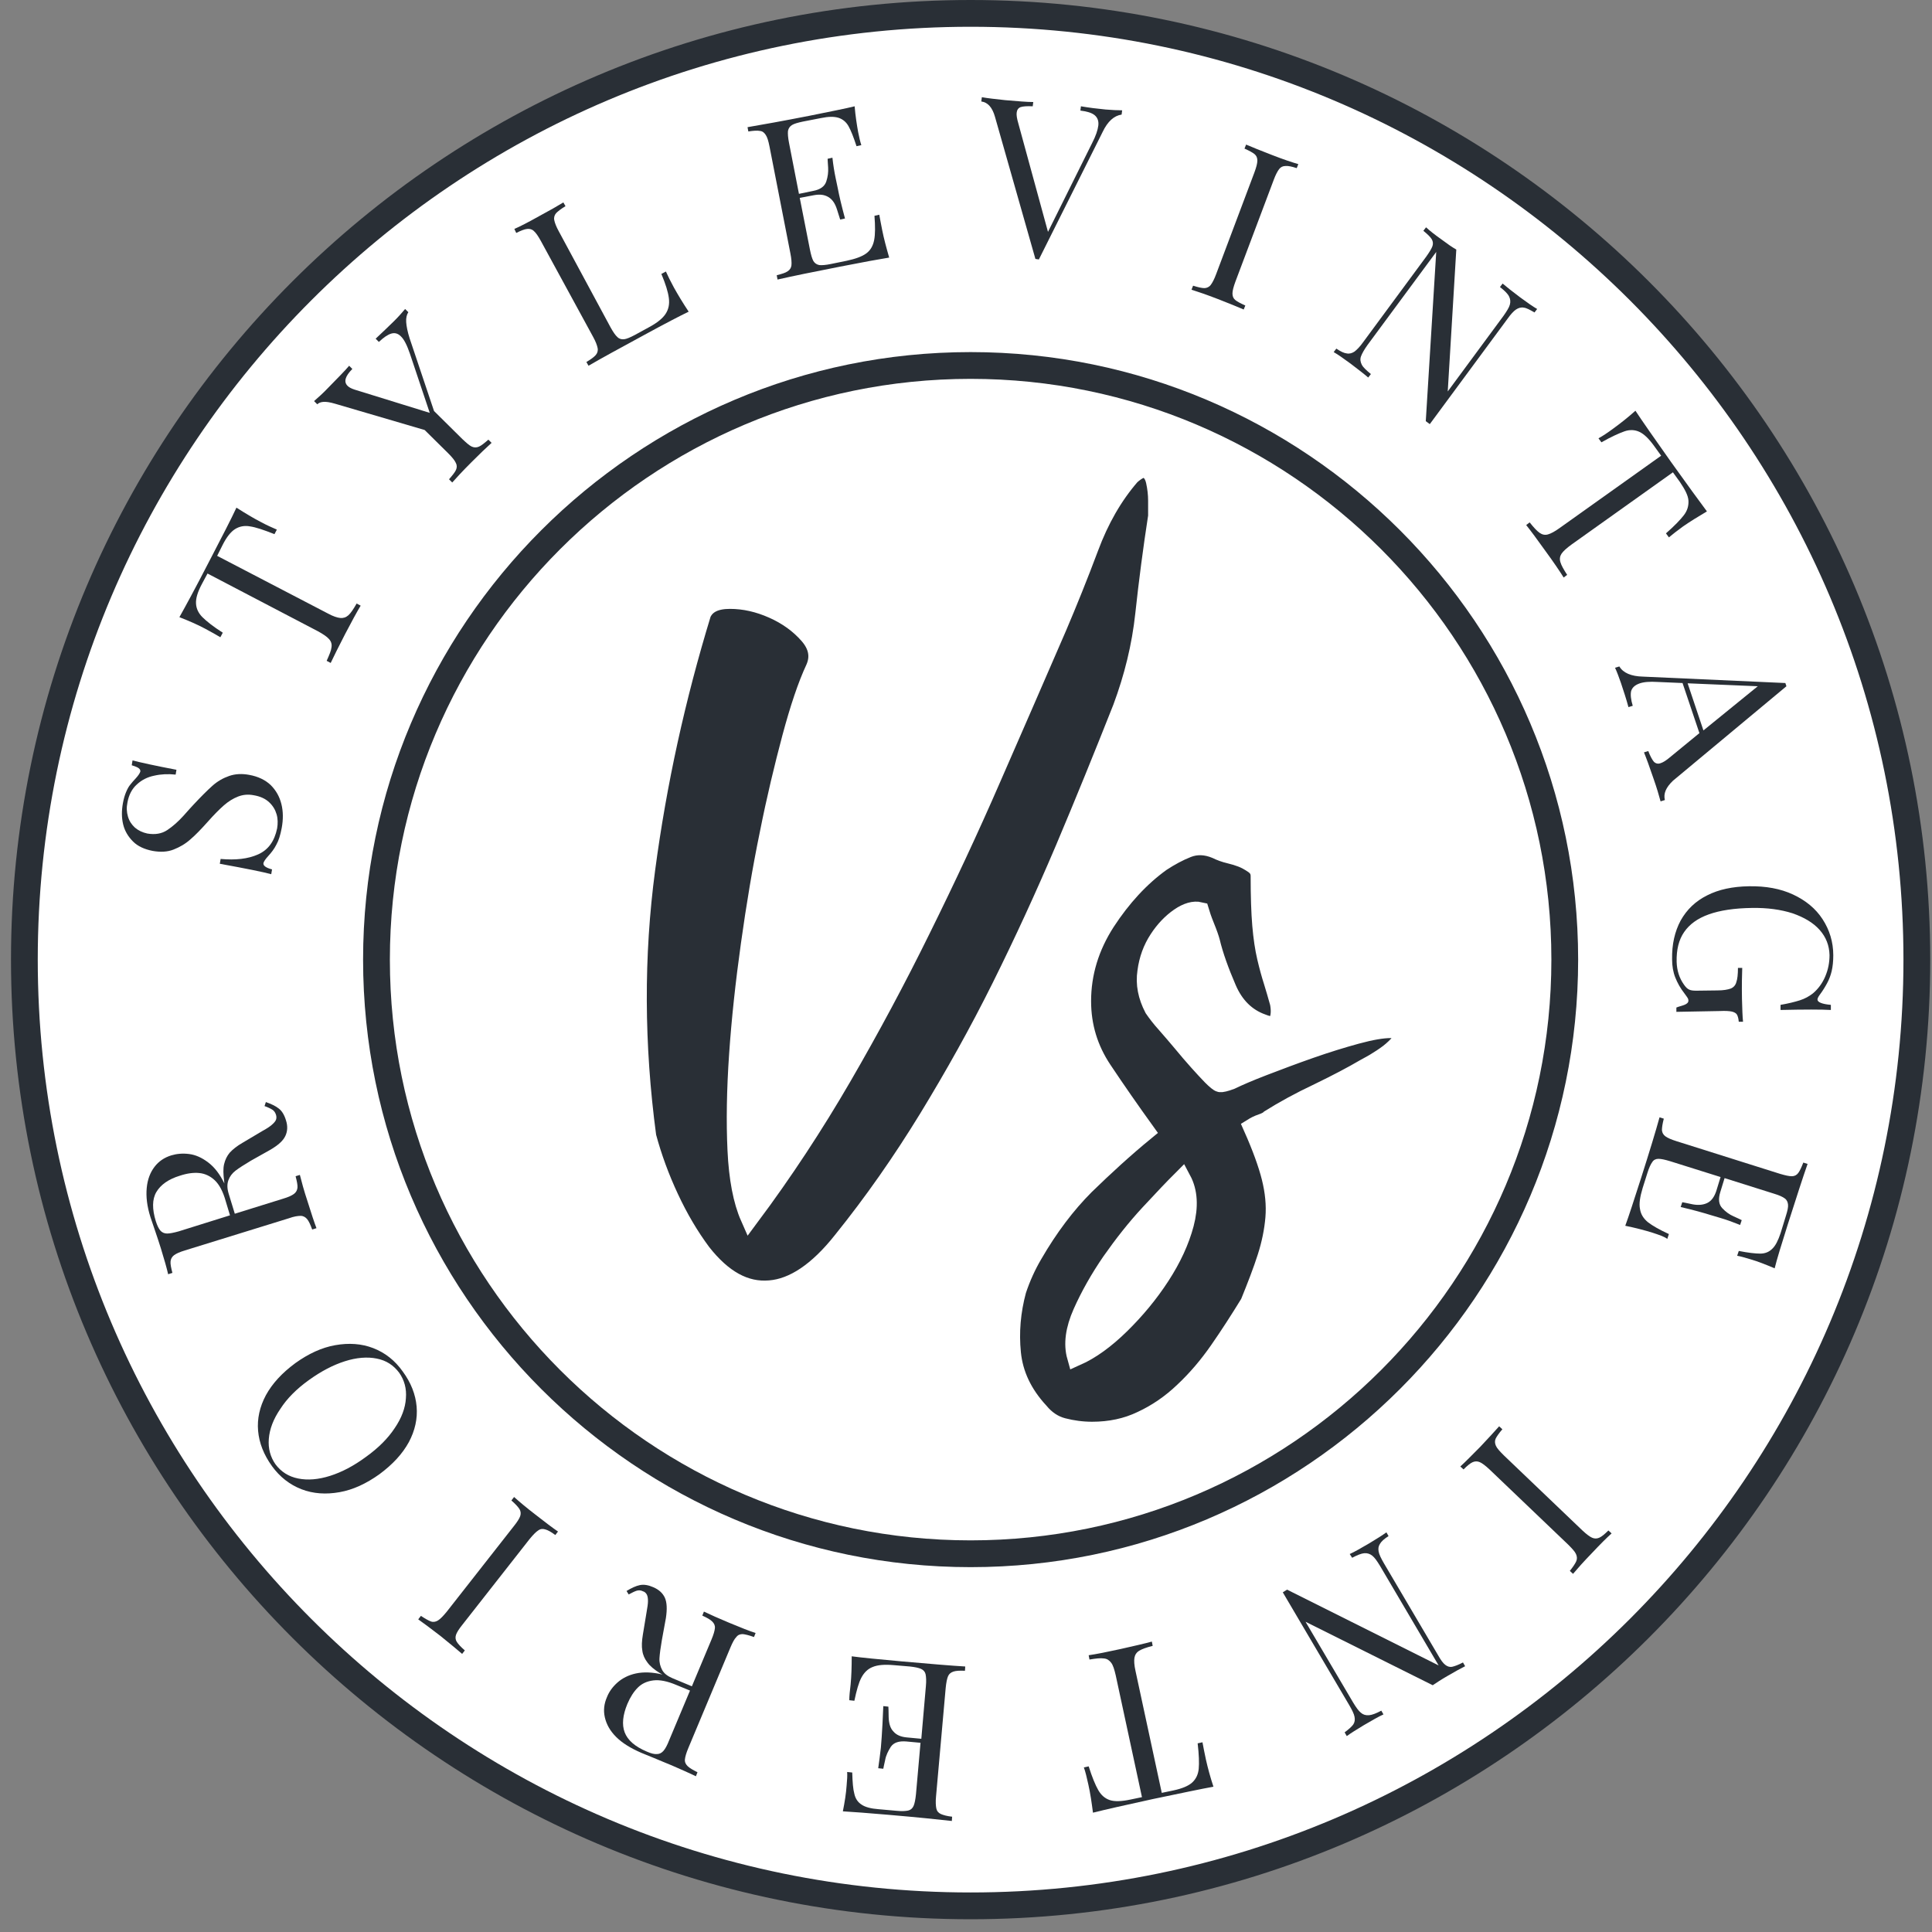 <svg width="103" height="103" viewBox="0 0 103 103" fill="none" xmlns="http://www.w3.org/2000/svg">
<rect x="0" y="0" width="103" height="103" fill="#808080" stroke="none"/>
<path d="M51.745 101.606C79.606 101.606 102.191 79.021 102.191 51.16C102.191 23.299 79.606 0.714 51.745 0.714C23.884 0.714 1.299 23.299 1.299 51.16C1.299 79.021 23.884 101.606 51.745 101.606Z" fill="white"/>
<path d="M51.746 102.32C23.539 102.32 0.586 79.366 0.586 51.16C0.586 22.953 23.539 0 51.746 0C79.952 0 102.906 22.953 102.906 51.16C102.906 79.366 79.952 102.32 51.746 102.32ZM51.746 1.427C24.325 1.427 2.013 23.739 2.013 51.16C2.013 78.581 24.325 100.892 51.746 100.892C79.167 100.892 101.478 78.581 101.478 51.16C101.478 23.739 79.167 1.427 51.746 1.427Z" fill="#292F36"/>
<path d="M58.94 5.838C59.282 5.867 59.582 5.881 59.825 5.881L59.796 6.109C59.397 6.167 59.054 6.466 58.783 7.037L55.385 13.832L55.285 13.818L55.2 13.803L53.044 6.224C52.902 5.724 52.659 5.453 52.316 5.41L52.345 5.182C52.659 5.239 53.073 5.282 53.587 5.339C54.258 5.396 54.757 5.439 55.086 5.439L55.057 5.667C54.757 5.653 54.543 5.667 54.415 5.71C54.286 5.753 54.215 5.867 54.201 6.01C54.186 6.138 54.215 6.324 54.286 6.566L55.871 12.362L58.226 7.623C58.426 7.237 58.526 6.923 58.554 6.695C58.583 6.452 58.512 6.267 58.355 6.138C58.197 6.01 57.941 5.938 57.598 5.895L57.627 5.667C58.041 5.738 58.483 5.795 58.94 5.838Z" fill="#292F36"/>
<path d="M68.532 8.85C68.389 8.85 68.275 8.907 68.189 9.022C68.104 9.136 68.004 9.321 67.904 9.593L65.862 15.017C65.763 15.288 65.706 15.502 65.706 15.645C65.706 15.788 65.748 15.902 65.848 15.988C65.948 16.073 66.134 16.173 66.391 16.287L66.305 16.501C65.977 16.359 65.52 16.173 64.935 15.945C64.307 15.702 63.836 15.545 63.522 15.445L63.607 15.231C63.878 15.317 64.078 15.36 64.207 15.36C64.335 15.36 64.464 15.302 64.549 15.188C64.635 15.074 64.735 14.888 64.835 14.617L66.876 9.193C66.976 8.922 67.033 8.708 67.033 8.565C67.033 8.422 66.99 8.308 66.89 8.222C66.79 8.137 66.605 8.037 66.348 7.922L66.433 7.708C66.733 7.837 67.19 8.022 67.818 8.265C68.403 8.493 68.874 8.65 69.217 8.75L69.131 8.964C68.874 8.879 68.675 8.836 68.532 8.85Z" fill="#292F36"/>
<path d="M81.237 16.401C81.094 16.373 80.951 16.416 80.823 16.501C80.694 16.587 80.537 16.758 80.366 17.001L76.226 22.611L76.012 22.454L76.569 13.432L72.9 18.4C72.729 18.642 72.615 18.842 72.558 18.999C72.501 19.156 72.529 19.299 72.6 19.442C72.672 19.585 72.843 19.742 73.086 19.942L72.943 20.127C72.729 19.942 72.415 19.699 72.001 19.385C71.63 19.114 71.33 18.899 71.102 18.771L71.244 18.585C71.473 18.742 71.658 18.828 71.801 18.842C71.944 18.871 72.087 18.828 72.215 18.742C72.343 18.642 72.501 18.485 72.672 18.243L76.041 13.675C76.212 13.432 76.326 13.247 76.369 13.118C76.412 12.99 76.397 12.861 76.326 12.747C76.255 12.633 76.112 12.49 75.883 12.305L76.026 12.119C76.212 12.29 76.497 12.519 76.883 12.79C77.168 13.004 77.411 13.175 77.639 13.304L77.183 20.869L80.152 16.844C80.323 16.601 80.451 16.401 80.494 16.244C80.537 16.087 80.523 15.945 80.451 15.802C80.38 15.659 80.209 15.488 79.966 15.302L80.109 15.117C80.323 15.302 80.637 15.545 81.051 15.859C81.422 16.13 81.722 16.344 81.95 16.473L81.808 16.658C81.565 16.516 81.379 16.416 81.237 16.401Z" fill="#292F36"/>
<path d="M86.019 22.839C86.39 22.568 86.775 22.268 87.189 21.897C87.546 22.439 88.174 23.339 89.073 24.609C89.973 25.865 90.615 26.75 91.001 27.264C90.515 27.55 90.101 27.807 89.73 28.064C89.416 28.292 89.159 28.492 88.974 28.649L88.817 28.435C89.273 28.035 89.587 27.707 89.773 27.464C89.959 27.221 90.03 26.965 90.016 26.693C90.001 26.422 89.83 26.094 89.559 25.694L89.188 25.18L83.778 29.034C83.521 29.22 83.335 29.391 83.249 29.52C83.164 29.648 83.135 29.805 83.192 29.977C83.235 30.134 83.364 30.362 83.549 30.647L83.364 30.79C83.15 30.448 82.821 29.962 82.393 29.377C81.936 28.735 81.594 28.278 81.365 27.992L81.551 27.85C81.765 28.121 81.936 28.306 82.079 28.406C82.222 28.506 82.365 28.535 82.522 28.492C82.678 28.449 82.893 28.335 83.15 28.149L88.56 24.295L88.189 23.781C87.903 23.382 87.646 23.139 87.403 23.025C87.161 22.911 86.889 22.896 86.604 22.996C86.319 23.096 85.904 23.282 85.376 23.581L85.219 23.367C85.433 23.253 85.69 23.082 86.019 22.839Z" fill="#292F36"/>
<path d="M88.759 42.652L88.53 42.724C88.445 42.41 88.33 42.01 88.159 41.525C87.945 40.897 87.774 40.425 87.645 40.111L87.874 40.04C87.974 40.311 88.088 40.511 88.173 40.611C88.273 40.711 88.402 40.74 88.544 40.682C88.673 40.64 88.83 40.54 89.016 40.383L90.6 39.084L89.701 36.414L88.373 36.357C87.945 36.329 87.617 36.357 87.388 36.443C87.16 36.529 87.017 36.657 86.96 36.843C86.917 37.028 86.946 37.299 87.046 37.628L86.817 37.699C86.703 37.271 86.56 36.843 86.418 36.414C86.303 36.086 86.203 35.815 86.103 35.601L86.332 35.529C86.532 35.872 86.96 36.057 87.588 36.072L95.182 36.414L95.239 36.586L89.187 41.625C88.816 41.981 88.673 42.31 88.759 42.652ZM93.712 36.586L89.972 36.429L90.814 38.941L93.712 36.586Z" fill="#292F36"/>
<path d="M89.8 53.572C89.943 53.515 90.014 53.444 90.014 53.344C90.014 53.287 90 53.244 89.971 53.201C89.943 53.158 89.886 53.073 89.8 52.959C89.586 52.687 89.429 52.402 89.315 52.116C89.201 51.831 89.144 51.503 89.144 51.146C89.129 50.346 89.286 49.661 89.6 49.076C89.929 48.491 90.385 48.048 91.013 47.734C91.627 47.42 92.37 47.263 93.24 47.249C94.14 47.234 94.925 47.377 95.596 47.691C96.266 48.005 96.795 48.434 97.166 49.005C97.537 49.575 97.737 50.218 97.737 50.932C97.737 51.246 97.708 51.531 97.651 51.774C97.594 52.017 97.508 52.231 97.408 52.416C97.308 52.602 97.18 52.816 97.009 53.044C96.937 53.144 96.894 53.23 96.894 53.287C96.894 53.43 97.137 53.53 97.608 53.572V53.844C97.109 53.815 96.209 53.815 94.925 53.844V53.572C95.339 53.501 95.681 53.415 95.952 53.33C96.224 53.244 96.452 53.116 96.652 52.959C96.923 52.73 97.151 52.43 97.308 52.059C97.466 51.688 97.537 51.317 97.537 50.917C97.523 50.403 97.351 49.961 97.009 49.575C96.666 49.19 96.181 48.905 95.567 48.691C94.939 48.491 94.225 48.391 93.397 48.405C92.455 48.419 91.699 48.533 91.099 48.748C90.5 48.962 90.071 49.276 89.786 49.69C89.5 50.104 89.372 50.632 89.386 51.274C89.4 51.745 89.529 52.145 89.772 52.487C89.871 52.63 89.957 52.716 90.057 52.759C90.143 52.802 90.271 52.816 90.428 52.816L91.556 52.802C91.884 52.802 92.113 52.759 92.27 52.702C92.412 52.645 92.526 52.53 92.569 52.359C92.626 52.202 92.655 51.945 92.655 51.602H92.883C92.869 51.988 92.855 52.53 92.869 53.258C92.883 53.801 92.898 54.215 92.926 54.472H92.698C92.684 54.286 92.641 54.158 92.598 54.086C92.555 54.015 92.455 53.958 92.327 53.929C92.198 53.901 91.984 53.886 91.684 53.901L89.372 53.944V53.715C89.5 53.658 89.657 53.63 89.8 53.572Z" fill="#292F36"/>
<path d="M88.103 65.72C87.689 65.591 87.203 65.463 86.647 65.349C86.832 64.849 87.103 64.007 87.489 62.808C87.945 61.38 88.274 60.296 88.474 59.568L88.702 59.639C88.631 59.91 88.602 60.11 88.602 60.253C88.616 60.395 88.674 60.495 88.788 60.581C88.902 60.667 89.102 60.752 89.373 60.838L94.897 62.58C95.183 62.665 95.382 62.708 95.525 62.708C95.668 62.708 95.782 62.651 95.868 62.537C95.954 62.422 96.039 62.237 96.139 61.98L96.367 62.051C96.111 62.779 95.768 63.85 95.311 65.277C94.969 66.362 94.726 67.147 94.612 67.618C94.141 67.419 93.712 67.247 93.313 67.133C93.027 67.047 92.784 66.976 92.613 66.948L92.699 66.691C93.198 66.79 93.584 66.833 93.841 66.833C94.098 66.833 94.312 66.748 94.483 66.576C94.654 66.419 94.797 66.134 94.926 65.749L95.211 64.821C95.297 64.549 95.34 64.35 95.325 64.221C95.311 64.093 95.268 63.978 95.154 63.893C95.04 63.807 94.854 63.721 94.569 63.636L91.942 62.808L91.714 63.55C91.6 63.921 91.628 64.207 91.814 64.407C91.999 64.606 92.199 64.749 92.428 64.849C92.656 64.949 92.799 65.02 92.856 65.049L92.77 65.306C92.413 65.163 92.071 65.035 91.728 64.935L91.2 64.778C90.829 64.664 90.287 64.507 89.601 64.35L89.687 64.093C89.744 64.107 89.93 64.135 90.244 64.207C90.558 64.264 90.829 64.235 91.043 64.121C91.257 64.007 91.4 63.793 91.5 63.493L91.728 62.751L89.045 61.909C88.759 61.823 88.559 61.78 88.416 61.78C88.274 61.78 88.16 61.837 88.088 61.952C88.003 62.066 87.917 62.251 87.831 62.523L87.574 63.336C87.432 63.807 87.374 64.178 87.432 64.45C87.474 64.735 87.617 64.963 87.86 65.163C88.103 65.349 88.474 65.563 88.973 65.791L88.888 66.048C88.716 65.92 88.445 65.834 88.103 65.72Z" fill="#292F36"/>
<path d="M84.034 83.235C84.091 83.106 84.077 82.978 84.02 82.849C83.963 82.721 83.82 82.564 83.606 82.35L79.409 78.339C79.195 78.139 79.024 78.01 78.896 77.953C78.767 77.896 78.639 77.896 78.51 77.953C78.382 78.01 78.225 78.139 78.025 78.339L77.853 78.182C78.125 77.939 78.467 77.582 78.91 77.14C79.367 76.654 79.709 76.283 79.923 76.04L80.095 76.198C79.909 76.412 79.795 76.583 79.738 76.697C79.681 76.826 79.695 76.954 79.752 77.082C79.809 77.211 79.952 77.368 80.166 77.582L84.363 81.593C84.577 81.793 84.748 81.922 84.877 81.979C85.005 82.036 85.133 82.036 85.262 81.979C85.391 81.922 85.547 81.793 85.747 81.593L85.919 81.75C85.676 81.964 85.319 82.321 84.862 82.807C84.42 83.263 84.091 83.635 83.863 83.906L83.692 83.749C83.863 83.535 83.977 83.363 84.034 83.235Z" fill="#292F36"/>
<path d="M72.143 91.942C72.228 91.814 72.243 91.685 72.214 91.528C72.186 91.371 72.086 91.171 71.929 90.9L68.389 84.891L68.617 84.748L76.697 88.788L73.57 83.477C73.413 83.221 73.285 83.035 73.156 82.935C73.028 82.835 72.885 82.792 72.728 82.806C72.571 82.821 72.357 82.906 72.086 83.049L71.957 82.849C72.214 82.735 72.557 82.535 72.999 82.278C73.399 82.036 73.699 81.85 73.913 81.693L74.027 81.893C73.799 82.036 73.642 82.178 73.57 82.307C73.485 82.435 73.47 82.564 73.499 82.721C73.528 82.878 73.627 83.078 73.784 83.349L76.668 88.245C76.811 88.502 76.939 88.673 77.053 88.759C77.168 88.845 77.282 88.888 77.424 88.859C77.553 88.83 77.753 88.759 77.995 88.63L78.11 88.83C77.881 88.945 77.567 89.116 77.153 89.359C76.853 89.53 76.597 89.701 76.382 89.844L69.602 86.461L72.143 90.772C72.3 91.029 72.428 91.214 72.557 91.314C72.671 91.414 72.814 91.457 72.985 91.443C73.156 91.428 73.371 91.343 73.642 91.2L73.756 91.4C73.499 91.514 73.156 91.714 72.714 91.971C72.314 92.213 72.014 92.399 71.8 92.556L71.686 92.356C71.9 92.199 72.057 92.056 72.143 91.942Z" fill="#292F36"/>
<path d="M64.292 93.812C64.392 94.255 64.521 94.74 64.692 95.254C64.05 95.368 62.979 95.597 61.466 95.911C59.953 96.239 58.897 96.482 58.269 96.639C58.197 96.082 58.126 95.597 58.026 95.154C57.94 94.769 57.869 94.455 57.783 94.226L58.04 94.169C58.226 94.754 58.397 95.168 58.554 95.44C58.711 95.711 58.911 95.882 59.168 95.968C59.425 96.053 59.796 96.039 60.267 95.939L60.881 95.811L59.482 89.316C59.41 89.002 59.339 88.773 59.239 88.645C59.139 88.516 59.025 88.431 58.854 88.417C58.682 88.388 58.426 88.417 58.083 88.474L58.04 88.245C58.44 88.188 59.011 88.074 59.724 87.917C60.481 87.746 61.052 87.617 61.409 87.517L61.452 87.746C61.109 87.831 60.881 87.917 60.738 88.003C60.595 88.088 60.51 88.217 60.481 88.374C60.453 88.531 60.467 88.773 60.538 89.088L61.937 95.582L62.551 95.454C63.022 95.354 63.364 95.211 63.564 95.026C63.764 94.84 63.878 94.597 63.907 94.298C63.935 93.998 63.921 93.541 63.85 92.942L64.107 92.885C64.15 93.113 64.207 93.427 64.292 93.812Z" fill="#292F36"/>
<path d="M45.349 89.801C45.392 89.359 45.407 88.859 45.407 88.302C45.935 88.374 46.82 88.459 48.076 88.573C49.56 88.702 50.688 88.802 51.459 88.845L51.445 89.073C51.159 89.059 50.959 89.073 50.831 89.116C50.703 89.159 50.602 89.23 50.545 89.359C50.488 89.487 50.446 89.701 50.417 89.987L49.903 95.768C49.874 96.053 49.889 96.267 49.917 96.41C49.946 96.553 50.032 96.653 50.16 96.71C50.288 96.767 50.488 96.824 50.76 96.853L50.745 97.081C49.989 96.995 48.861 96.881 47.377 96.753C46.234 96.653 45.421 96.596 44.935 96.567C45.035 96.068 45.107 95.611 45.135 95.197C45.164 94.897 45.178 94.654 45.164 94.469L45.435 94.497C45.449 95.011 45.478 95.382 45.549 95.639C45.606 95.896 45.735 96.082 45.935 96.21C46.12 96.339 46.434 96.424 46.834 96.453L47.805 96.539C48.09 96.567 48.29 96.553 48.419 96.524C48.547 96.496 48.647 96.41 48.704 96.282C48.761 96.153 48.804 95.939 48.833 95.654L49.075 92.913L48.304 92.841C47.919 92.813 47.648 92.899 47.491 93.127C47.348 93.355 47.234 93.584 47.191 93.826C47.134 94.069 47.105 94.226 47.091 94.297L46.82 94.269C46.877 93.884 46.92 93.527 46.962 93.17L47.005 92.613C47.034 92.213 47.062 91.671 47.091 90.957L47.362 90.986C47.362 91.043 47.377 91.228 47.377 91.557C47.391 91.885 47.462 92.142 47.633 92.313C47.791 92.499 48.033 92.599 48.347 92.627L49.118 92.699L49.361 89.901C49.389 89.615 49.375 89.401 49.346 89.259C49.318 89.13 49.232 89.03 49.104 88.973C48.975 88.916 48.775 88.873 48.504 88.845L47.648 88.773C47.162 88.731 46.791 88.759 46.52 88.873C46.263 88.973 46.063 89.173 45.92 89.444C45.778 89.715 45.663 90.129 45.549 90.672L45.278 90.643C45.278 90.429 45.307 90.144 45.349 89.801Z" fill="#292F36"/>
<path d="M34.117 84.505C34.331 84.462 34.573 84.505 34.83 84.619C35.13 84.748 35.33 84.933 35.444 85.176C35.558 85.433 35.572 85.79 35.501 86.261L35.287 87.431C35.216 87.846 35.173 88.159 35.158 88.402C35.144 88.631 35.201 88.845 35.301 89.03C35.401 89.216 35.587 89.359 35.858 89.473L36.886 89.901L37.928 87.417C38.042 87.146 38.099 86.946 38.113 86.803C38.128 86.661 38.071 86.546 37.971 86.447C37.871 86.347 37.699 86.247 37.442 86.132L37.528 85.918C37.856 86.075 38.299 86.275 38.884 86.518C39.498 86.775 39.969 86.96 40.283 87.06L40.197 87.275C39.926 87.175 39.726 87.132 39.598 87.118C39.455 87.118 39.341 87.16 39.255 87.275C39.155 87.374 39.055 87.56 38.941 87.831L36.7 93.184C36.586 93.455 36.529 93.655 36.515 93.798C36.5 93.941 36.557 94.055 36.657 94.155C36.757 94.255 36.928 94.355 37.185 94.483L37.1 94.697C36.8 94.555 36.372 94.355 35.801 94.112C35.515 93.998 35.216 93.869 34.873 93.727C34.53 93.584 34.302 93.498 34.174 93.441C33.617 93.198 33.174 92.927 32.846 92.599C32.518 92.271 32.332 91.928 32.246 91.557C32.161 91.186 32.204 90.829 32.361 90.472C32.475 90.186 32.66 89.93 32.917 89.701C33.174 89.473 33.503 89.302 33.902 89.216C34.302 89.13 34.787 89.144 35.316 89.273L35.187 89.202C34.887 89.016 34.659 88.83 34.516 88.631C34.373 88.445 34.273 88.231 34.245 88.002C34.202 87.774 34.216 87.489 34.273 87.146L34.473 85.933C34.516 85.69 34.545 85.504 34.545 85.362C34.545 85.219 34.53 85.105 34.488 85.019C34.445 84.933 34.373 84.862 34.273 84.834C34.159 84.776 34.045 84.776 33.945 84.805C33.845 84.834 33.703 84.905 33.517 85.005L33.403 84.819C33.66 84.662 33.902 84.548 34.117 84.505ZM34.83 89.587C34.488 89.63 34.216 89.758 34.002 89.972C33.788 90.186 33.603 90.472 33.446 90.843C33.203 91.428 33.146 91.942 33.303 92.356C33.46 92.77 33.845 93.113 34.488 93.384C34.716 93.484 34.887 93.527 35.03 93.513C35.158 93.513 35.273 93.455 35.373 93.341C35.472 93.227 35.572 93.041 35.672 92.784L36.786 90.129L36.058 89.83C35.587 89.63 35.173 89.544 34.83 89.587Z" fill="#292F36"/>
<path d="M22.982 86.447C23.11 86.489 23.239 86.461 23.353 86.389C23.467 86.318 23.624 86.161 23.81 85.933L27.393 81.365C27.578 81.136 27.693 80.951 27.735 80.823C27.778 80.694 27.764 80.566 27.693 80.451C27.621 80.337 27.479 80.18 27.264 79.995L27.407 79.809C27.678 80.052 28.049 80.366 28.549 80.751C29.077 81.165 29.477 81.465 29.748 81.65L29.605 81.836C29.377 81.665 29.192 81.565 29.063 81.536C28.934 81.493 28.806 81.508 28.692 81.593C28.578 81.665 28.421 81.822 28.235 82.05L24.652 86.618C24.467 86.846 24.352 87.032 24.31 87.16C24.267 87.289 24.281 87.417 24.352 87.531C24.424 87.646 24.567 87.803 24.781 87.988L24.638 88.174C24.395 87.96 24.01 87.646 23.482 87.217C22.982 86.832 22.582 86.532 22.297 86.332L22.44 86.147C22.682 86.304 22.854 86.404 22.982 86.447Z" fill="#292F36"/>
<path d="M13.76 76.283C13.703 75.641 13.846 74.999 14.174 74.385C14.517 73.757 15.031 73.2 15.745 72.672C16.444 72.172 17.143 71.844 17.871 71.715C18.599 71.587 19.27 71.63 19.898 71.872C20.526 72.115 21.055 72.529 21.469 73.114C21.911 73.714 22.154 74.342 22.211 74.984C22.268 75.627 22.125 76.269 21.797 76.883C21.454 77.511 20.94 78.067 20.227 78.596C19.527 79.095 18.828 79.424 18.1 79.552C17.386 79.68 16.701 79.638 16.073 79.395C15.445 79.152 14.917 78.738 14.503 78.167C14.06 77.554 13.817 76.926 13.76 76.283ZM15.902 78.824C16.401 78.924 16.972 78.881 17.6 78.681C18.228 78.481 18.856 78.153 19.513 77.668C20.17 77.197 20.683 76.683 21.04 76.141C21.412 75.598 21.611 75.056 21.64 74.542C21.683 74.028 21.554 73.571 21.283 73.186C20.983 72.786 20.598 72.529 20.084 72.429C19.584 72.329 19.013 72.372 18.385 72.572C17.757 72.772 17.129 73.1 16.473 73.571C15.816 74.042 15.302 74.556 14.945 75.113C14.574 75.655 14.374 76.183 14.331 76.711C14.289 77.225 14.417 77.682 14.688 78.067C14.988 78.467 15.388 78.724 15.902 78.824Z" fill="#292F36"/>
<path d="M14.859 59.097C15.031 59.225 15.159 59.439 15.245 59.725C15.345 60.025 15.331 60.31 15.216 60.553C15.102 60.81 14.831 61.052 14.417 61.295L13.375 61.88C13.018 62.094 12.747 62.266 12.561 62.408C12.376 62.551 12.247 62.722 12.176 62.922C12.104 63.122 12.104 63.35 12.19 63.636L12.518 64.707L15.088 63.907C15.373 63.822 15.559 63.736 15.673 63.65C15.787 63.565 15.844 63.45 15.859 63.322C15.873 63.193 15.83 62.979 15.759 62.708L15.987 62.637C16.073 62.979 16.201 63.465 16.401 64.064C16.601 64.707 16.758 65.178 16.872 65.477L16.644 65.549C16.544 65.278 16.458 65.092 16.372 64.992C16.287 64.892 16.173 64.821 16.03 64.821C15.887 64.821 15.673 64.849 15.402 64.949L9.863 66.662C9.578 66.748 9.392 66.833 9.278 66.919C9.164 67.005 9.107 67.119 9.093 67.247C9.078 67.39 9.121 67.59 9.192 67.861L8.964 67.933C8.893 67.618 8.764 67.162 8.579 66.562C8.493 66.277 8.379 65.948 8.265 65.606C8.15 65.263 8.065 65.02 8.022 64.892C7.836 64.307 7.779 63.793 7.822 63.336C7.865 62.879 8.008 62.508 8.236 62.209C8.464 61.909 8.764 61.709 9.135 61.595C9.421 61.509 9.735 61.48 10.078 61.523C10.42 61.566 10.748 61.709 11.091 61.966C11.434 62.223 11.719 62.594 11.962 63.093L11.947 62.951C11.905 62.594 11.89 62.308 11.947 62.066C12.005 61.823 12.104 61.623 12.247 61.452C12.404 61.281 12.633 61.095 12.932 60.924L13.989 60.296C14.203 60.181 14.374 60.067 14.474 59.982C14.574 59.896 14.66 59.81 14.702 59.725C14.745 59.639 14.745 59.539 14.717 59.439C14.674 59.311 14.617 59.225 14.531 59.168C14.445 59.111 14.303 59.039 14.103 58.968L14.174 58.754C14.46 58.854 14.702 58.968 14.859 59.097ZM11.448 62.922C11.205 62.694 10.92 62.565 10.62 62.537C10.32 62.508 9.978 62.551 9.592 62.679C8.978 62.865 8.564 63.165 8.336 63.55C8.108 63.936 8.108 64.464 8.307 65.106C8.379 65.335 8.464 65.506 8.55 65.606C8.636 65.706 8.764 65.763 8.907 65.763C9.05 65.763 9.264 65.72 9.521 65.649L12.261 64.792L12.033 64.036C11.89 63.522 11.691 63.151 11.448 62.922Z" fill="#292F36"/>
<path d="M13.761 45.55C14.303 45.307 14.631 44.851 14.774 44.166C14.817 43.908 14.817 43.652 14.745 43.409C14.674 43.166 14.546 42.952 14.346 42.767C14.146 42.581 13.875 42.453 13.518 42.395C13.218 42.338 12.947 42.367 12.69 42.467C12.433 42.567 12.176 42.724 11.933 42.938C11.691 43.152 11.405 43.438 11.091 43.794C10.734 44.194 10.42 44.522 10.149 44.751C9.878 44.993 9.578 45.165 9.25 45.293C8.921 45.422 8.55 45.436 8.136 45.364C7.708 45.279 7.351 45.122 7.094 44.865C6.837 44.608 6.652 44.308 6.566 43.951C6.48 43.594 6.48 43.223 6.552 42.824C6.595 42.581 6.652 42.395 6.723 42.224C6.795 42.053 6.866 41.924 6.952 41.824C7.037 41.724 7.123 41.61 7.237 41.496C7.38 41.339 7.451 41.225 7.48 41.139C7.494 41.068 7.465 41.011 7.394 40.954C7.323 40.897 7.194 40.854 7.023 40.797L7.066 40.54C7.508 40.654 8.279 40.825 9.407 41.039L9.364 41.296C8.964 41.254 8.593 41.268 8.222 41.353C7.865 41.425 7.551 41.582 7.294 41.824C7.037 42.053 6.866 42.381 6.795 42.781C6.737 43.052 6.752 43.295 6.823 43.537C6.894 43.78 7.023 43.966 7.194 44.123C7.38 44.28 7.594 44.38 7.851 44.437C8.265 44.508 8.622 44.451 8.921 44.251C9.221 44.051 9.507 43.794 9.778 43.495C10.049 43.195 10.22 42.995 10.32 42.895C10.72 42.467 11.048 42.139 11.32 41.896C11.591 41.653 11.89 41.482 12.219 41.368C12.547 41.254 12.904 41.239 13.289 41.311C13.761 41.396 14.146 41.582 14.431 41.853C14.717 42.139 14.902 42.467 15.002 42.867C15.102 43.266 15.102 43.694 15.017 44.151C14.945 44.522 14.86 44.808 14.731 45.036C14.617 45.265 14.46 45.464 14.289 45.65C14.146 45.807 14.075 45.921 14.046 46.007C14.032 46.078 14.06 46.135 14.132 46.193C14.203 46.249 14.332 46.307 14.503 46.349L14.46 46.606C14.046 46.492 13.132 46.307 11.719 46.05L11.762 45.793C12.561 45.864 13.218 45.793 13.761 45.55Z" fill="#292F36"/>
<path d="M10.935 33.517C10.535 33.302 10.078 33.103 9.564 32.903C9.878 32.346 10.407 31.375 11.12 29.991C11.834 28.62 12.334 27.65 12.605 27.064C13.076 27.364 13.504 27.621 13.89 27.821C14.232 28.007 14.532 28.135 14.76 28.235L14.632 28.478C14.061 28.249 13.633 28.107 13.333 28.064C13.033 28.007 12.762 28.064 12.534 28.206C12.305 28.349 12.077 28.635 11.863 29.063L11.577 29.634L17.473 32.703C17.758 32.86 17.986 32.931 18.143 32.946C18.3 32.96 18.443 32.917 18.572 32.803C18.7 32.689 18.843 32.474 19.014 32.175L19.228 32.289C19.014 32.646 18.743 33.145 18.4 33.802C18.044 34.487 17.787 35.015 17.63 35.344L17.415 35.23C17.558 34.915 17.658 34.673 17.672 34.516C17.701 34.344 17.658 34.202 17.544 34.073C17.43 33.945 17.244 33.816 16.959 33.659L11.063 30.576L10.764 31.133C10.535 31.561 10.435 31.904 10.45 32.175C10.464 32.446 10.578 32.689 10.792 32.903C11.006 33.117 11.363 33.402 11.877 33.731L11.748 33.973C11.563 33.859 11.277 33.702 10.935 33.517Z" fill="#292F36"/>
<path d="M21.012 17.115C21.255 16.873 21.455 16.644 21.598 16.473L21.769 16.644C21.683 16.773 21.64 16.958 21.655 17.172C21.669 17.387 21.726 17.686 21.84 18.043L23.139 21.912L24.652 23.41C24.866 23.61 25.023 23.753 25.152 23.81C25.28 23.867 25.409 23.867 25.537 23.81C25.666 23.753 25.823 23.624 26.037 23.439L26.208 23.61C25.937 23.853 25.58 24.195 25.138 24.638C24.666 25.109 24.324 25.48 24.11 25.723L23.939 25.552C24.124 25.337 24.253 25.18 24.31 25.052C24.367 24.923 24.367 24.795 24.295 24.666C24.238 24.538 24.096 24.367 23.896 24.167L22.64 22.925L17.872 21.526C17.586 21.44 17.372 21.412 17.23 21.426C17.087 21.44 16.987 21.483 16.915 21.555L16.744 21.383C16.973 21.183 17.23 20.955 17.486 20.684C18.015 20.142 18.4 19.756 18.614 19.499L18.785 19.67C18.4 20.056 18.314 20.356 18.529 20.57C18.614 20.655 18.728 20.712 18.9 20.77L22.911 22.011L21.854 18.857C21.697 18.4 21.54 18.086 21.369 17.929C21.212 17.772 21.041 17.729 20.855 17.786C20.67 17.843 20.456 17.986 20.199 18.229L20.027 18.057C20.37 17.743 20.684 17.429 21.012 17.115Z" fill="#292F36"/>
<path d="M29.649 11.363C29.563 11.463 29.52 11.591 29.549 11.734C29.577 11.877 29.649 12.076 29.791 12.333L32.546 17.444C32.689 17.701 32.803 17.872 32.918 17.972C33.017 18.072 33.146 18.1 33.274 18.086C33.403 18.072 33.603 17.986 33.845 17.858L34.602 17.444C35.03 17.215 35.33 16.973 35.487 16.73C35.644 16.487 35.701 16.216 35.658 15.888C35.615 15.559 35.487 15.145 35.259 14.603L35.501 14.475C35.601 14.703 35.744 14.988 35.929 15.331C36.144 15.716 36.401 16.145 36.715 16.616C36.243 16.844 35.444 17.258 34.345 17.858C33.032 18.571 32.033 19.114 31.376 19.499L31.262 19.299C31.504 19.157 31.676 19.028 31.761 18.928C31.847 18.828 31.89 18.7 31.861 18.557C31.833 18.414 31.761 18.214 31.619 17.957L28.835 12.847C28.692 12.59 28.578 12.419 28.464 12.319C28.364 12.219 28.235 12.191 28.107 12.205C27.964 12.219 27.779 12.29 27.522 12.419L27.422 12.205C27.722 12.076 28.164 11.848 28.749 11.52C29.306 11.22 29.734 10.977 30.034 10.792L30.148 10.992C29.906 11.134 29.749 11.263 29.649 11.363Z" fill="#292F36"/>
<path d="M47.034 12.276C47.119 12.704 47.248 13.19 47.405 13.732C46.877 13.818 46.006 13.975 44.778 14.217C43.308 14.503 42.209 14.731 41.452 14.903L41.409 14.674C41.681 14.603 41.88 14.546 41.995 14.46C42.109 14.389 42.18 14.274 42.194 14.146C42.209 14.003 42.194 13.789 42.137 13.504L41.024 7.808C40.967 7.523 40.91 7.323 40.824 7.194C40.739 7.066 40.653 6.994 40.51 6.98C40.382 6.952 40.168 6.966 39.896 7.009L39.853 6.78C40.61 6.652 41.724 6.452 43.179 6.167C44.307 5.938 45.106 5.781 45.563 5.667C45.606 6.181 45.678 6.638 45.749 7.037C45.806 7.337 45.863 7.565 45.92 7.737L45.663 7.794C45.506 7.309 45.364 6.952 45.235 6.723C45.106 6.495 44.921 6.352 44.707 6.281C44.478 6.209 44.179 6.209 43.765 6.295L42.808 6.481C42.537 6.538 42.337 6.595 42.223 6.666C42.109 6.738 42.038 6.837 42.009 6.98C41.995 7.123 42.009 7.337 42.066 7.623L42.594 10.335L43.351 10.178C43.736 10.106 43.965 9.935 44.05 9.678C44.136 9.421 44.164 9.178 44.15 8.936C44.136 8.693 44.122 8.536 44.122 8.465L44.379 8.408C44.421 8.793 44.478 9.15 44.55 9.493L44.664 10.035C44.735 10.42 44.864 10.963 45.049 11.648L44.792 11.705C44.778 11.648 44.721 11.477 44.621 11.163C44.521 10.849 44.379 10.634 44.164 10.506C43.95 10.377 43.708 10.349 43.394 10.406L42.637 10.549L43.179 13.304C43.237 13.589 43.294 13.789 43.365 13.918C43.436 14.032 43.536 14.103 43.679 14.132C43.808 14.146 44.022 14.132 44.293 14.075L45.135 13.903C45.606 13.803 45.963 13.675 46.191 13.504C46.42 13.332 46.548 13.09 46.605 12.79C46.663 12.49 46.663 12.062 46.62 11.505L46.877 11.448C46.919 11.662 46.962 11.934 47.034 12.276Z" fill="#292F36"/>
<path d="M37.414 66.79C36.757 65.906 36.186 64.935 35.687 63.864C35.187 62.794 34.788 61.709 34.488 60.595C33.831 55.699 33.817 50.946 34.431 46.335C35.044 41.724 36.044 37.185 37.414 32.703C37.642 32.203 38.142 31.961 38.913 31.961C39.684 31.961 40.44 32.132 41.211 32.474C41.982 32.817 42.61 33.274 43.11 33.845C43.609 34.416 43.723 35.015 43.452 35.629C43.024 36.543 42.61 37.785 42.196 39.326C41.782 40.882 41.368 42.595 40.997 44.465C40.611 46.335 40.283 48.305 39.998 50.346C39.712 52.388 39.498 54.357 39.37 56.227C39.241 58.097 39.213 59.796 39.284 61.309C39.355 62.822 39.584 64.021 39.969 64.892C41.768 62.48 43.409 59.982 44.908 57.398C46.407 54.814 47.806 52.202 49.119 49.533C50.432 46.877 51.689 44.194 52.873 41.468C54.058 38.755 55.229 36.072 56.371 33.431C56.942 32.089 57.513 30.676 58.069 29.191C58.626 27.693 59.354 26.422 60.282 25.352C60.667 25.009 60.967 24.895 61.167 25.009C61.381 25.123 61.524 25.337 61.595 25.666C61.666 25.994 61.709 26.337 61.709 26.693C61.709 27.05 61.709 27.336 61.709 27.521C61.438 29.277 61.21 31.018 61.024 32.746C60.839 34.473 60.425 36.129 59.825 37.742C58.826 40.268 57.812 42.767 56.756 45.264C55.7 47.748 54.572 50.203 53.373 52.616C52.174 55.028 50.861 57.369 49.476 59.639C48.077 61.923 46.564 64.093 44.908 66.148C43.609 67.79 42.31 68.66 41.04 68.76C39.712 68.875 38.528 68.204 37.414 66.79Z" fill="#292F36" stroke="white" stroke-miterlimit="10"/>
<path d="M61.052 60.31C60.281 59.239 59.524 58.154 58.782 57.041C58.04 55.928 57.669 54.714 57.669 53.373C57.669 51.888 58.097 50.475 58.953 49.147C59.81 47.834 60.795 46.763 61.908 45.964C62.365 45.664 62.836 45.407 63.307 45.222C63.778 45.036 64.292 45.05 64.835 45.279C65.063 45.393 65.306 45.479 65.548 45.536C65.791 45.593 66.019 45.664 66.205 45.736C66.39 45.807 66.605 45.921 66.833 46.078C67.061 46.235 67.175 46.435 67.175 46.706C67.175 47.777 67.204 48.648 67.261 49.319C67.318 49.989 67.404 50.56 67.518 51.046C67.632 51.531 67.746 51.945 67.861 52.302C67.975 52.673 68.089 53.058 68.203 53.472C68.275 53.858 68.26 54.186 68.146 54.443C68.032 54.714 67.746 54.743 67.29 54.557C66.448 54.258 65.82 53.644 65.42 52.716C65.02 51.788 64.72 50.96 64.535 50.189C64.492 50.032 64.406 49.775 64.249 49.39C64.092 49.005 64.007 48.733 63.964 48.59C63.664 48.519 63.293 48.619 62.879 48.904C62.465 49.19 62.08 49.59 61.766 50.075C61.437 50.575 61.223 51.146 61.137 51.802C61.038 52.459 61.166 53.101 61.508 53.758C61.666 53.986 61.88 54.272 62.165 54.586C62.451 54.914 62.736 55.242 63.022 55.585C63.307 55.928 63.593 56.27 63.878 56.584C64.164 56.898 64.406 57.169 64.592 57.355C64.82 57.584 64.977 57.712 65.049 57.726C65.12 57.74 65.32 57.698 65.62 57.584C66.005 57.398 66.59 57.141 67.375 56.841C68.16 56.541 68.988 56.227 69.845 55.928C70.701 55.628 71.529 55.371 72.314 55.157C73.1 54.943 73.699 54.843 74.127 54.843C74.398 54.843 74.584 54.943 74.698 55.128C74.812 55.242 74.798 55.4 74.641 55.585C74.484 55.771 74.284 55.97 74.042 56.156C73.799 56.342 73.528 56.513 73.271 56.67C72.999 56.827 72.828 56.913 72.757 56.955C72.1 57.341 71.287 57.769 70.287 58.254C69.288 58.725 68.432 59.197 67.704 59.653C67.632 59.725 67.49 59.81 67.275 59.882C67.061 59.953 66.904 60.039 66.79 60.11C67.247 61.138 67.575 62.037 67.761 62.779C67.946 63.522 68.018 64.235 67.961 64.935C67.903 65.62 67.761 66.32 67.532 67.033C67.304 67.747 66.99 68.561 66.619 69.474C66.076 70.359 65.534 71.201 64.977 72.001C64.421 72.8 63.807 73.528 63.107 74.185C62.422 74.841 61.666 75.355 60.866 75.726C60.067 76.112 59.182 76.297 58.225 76.297C57.683 76.297 57.169 76.226 56.669 76.097C56.17 75.969 55.756 75.684 55.413 75.27C54.528 74.313 54.043 73.271 53.929 72.144C53.815 71.016 53.914 69.902 54.214 68.789C54.443 68.104 54.728 67.476 55.071 66.891C55.913 65.434 56.841 64.207 57.854 63.193C58.882 62.194 59.938 61.224 61.052 60.31ZM63.007 62.894C62.579 63.322 62.008 63.921 61.28 64.707C60.552 65.492 59.881 66.348 59.239 67.262C58.611 68.175 58.097 69.089 57.697 69.988C57.298 70.887 57.198 71.658 57.383 72.315C58.154 71.972 58.939 71.401 59.739 70.616C60.538 69.831 61.252 68.975 61.865 68.032C62.479 67.09 62.907 66.162 63.15 65.249C63.393 64.321 63.35 63.536 63.007 62.894Z" fill="#292F36" stroke="white" stroke-miterlimit="10"/>
<path d="M51.746 83.549C33.889 83.549 19.357 69.017 19.357 51.16C19.357 33.303 33.889 18.771 51.746 18.771C69.604 18.771 84.135 33.303 84.135 51.16C84.135 69.017 69.604 83.549 51.746 83.549ZM51.746 20.198C34.674 20.198 20.785 34.088 20.785 51.16C20.785 68.232 34.674 82.121 51.746 82.121C68.819 82.121 82.708 68.232 82.708 51.16C82.708 34.088 68.819 20.198 51.746 20.198Z" fill="#292F36"/>
</svg>
